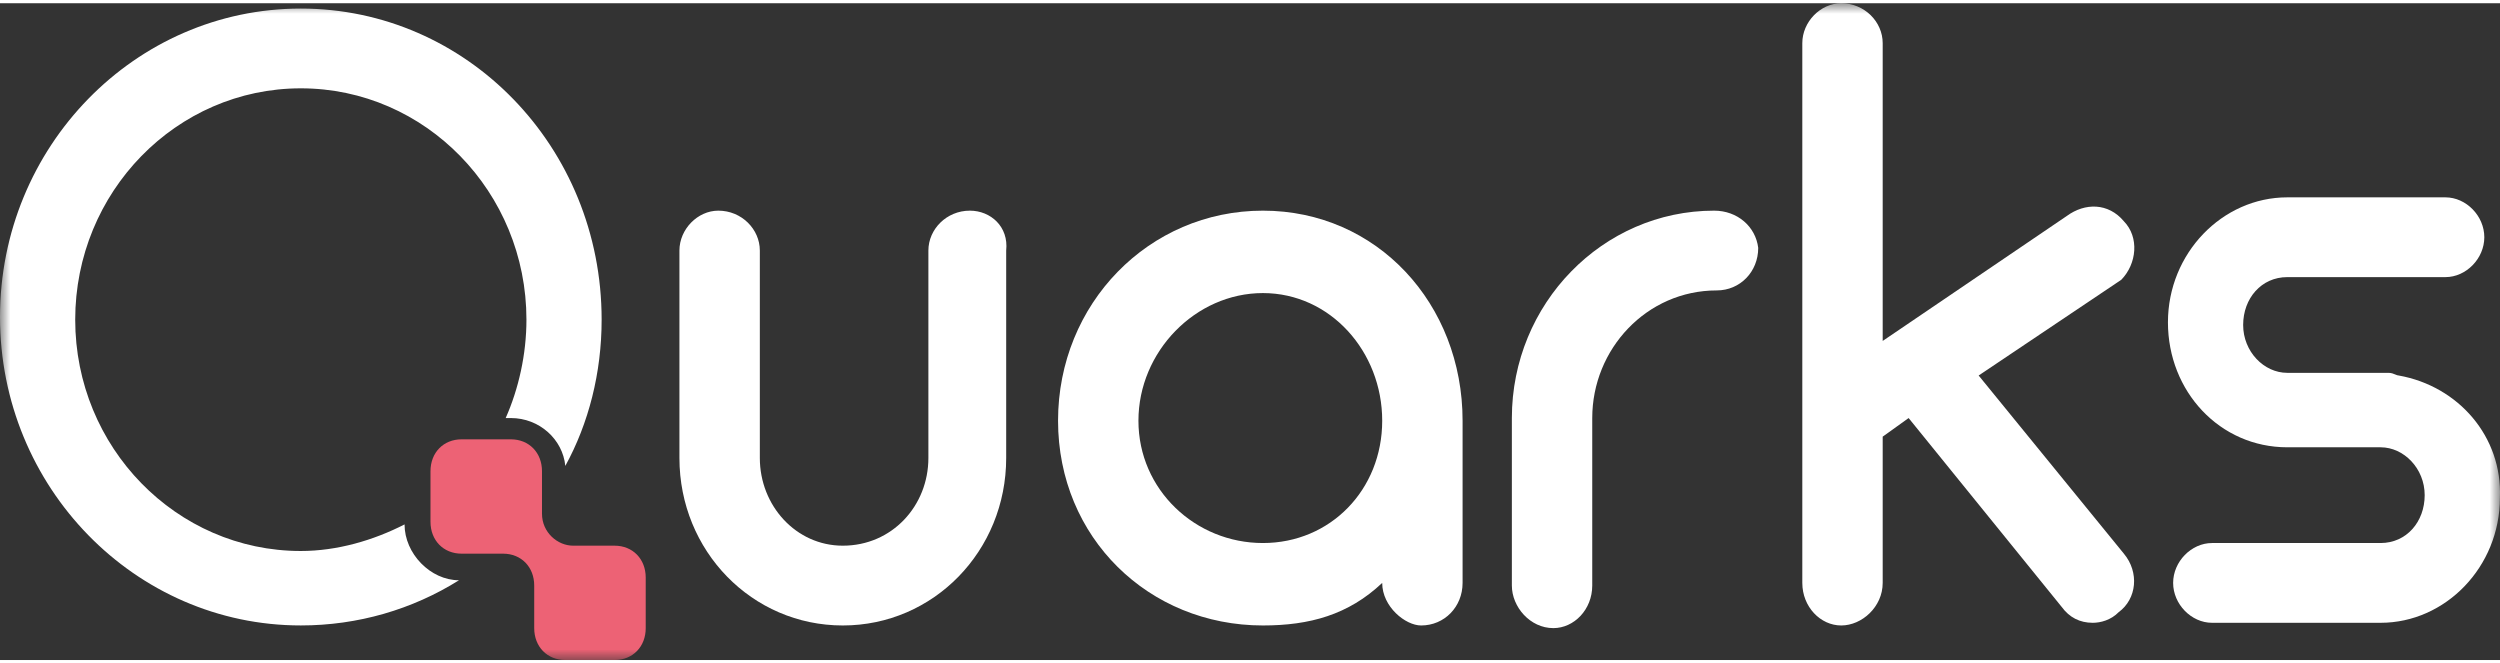 <svg xmlns="http://www.w3.org/2000/svg" width="147" height="39" viewBox="0 0 118 31" fill="none">
    <rect x="0" y="0" width="118" height="31" fill="#333333" stroke="none"/>
    <mask id="mask0_44_65" style="mask-type:luminance" maskUnits="userSpaceOnUse" x="0" y="0" width="118" height="31">
        <path d="M118 0H0V31H118V0Z" fill="white"/>
    </mask>
    <g mask="url(#mask0_44_65)">
        <path d="M97.554 10.04C98.411 9.413 99.512 9.413 100.247 10.291C100.981 11.045 100.859 12.3 100.124 13.053L93.392 17.571L100.247 25.98C100.981 26.858 100.859 28.113 100.002 28.741C99.635 29.117 99.145 29.243 98.778 29.243C98.166 29.243 97.676 28.992 97.309 28.49L90.087 19.579L88.863 20.457V27.36C88.863 28.49 87.884 29.369 86.905 29.369C85.926 29.369 85.069 28.49 85.069 27.36V1.883C85.069 0.879 85.926 0 86.905 0C88.007 0 88.863 0.879 88.863 1.883V15.939L97.554 10.04Z" fill="white"/>
        <path d="M43.82 11.672C43.82 10.668 44.676 9.79 45.778 9.79C46.757 9.79 47.614 10.543 47.492 11.672V21.462C47.492 25.854 44.065 29.369 39.78 29.369C35.496 29.369 32.069 25.854 32.069 21.462V11.672C32.069 10.668 32.926 9.79 33.905 9.79C35.007 9.79 35.864 10.668 35.864 11.672V21.462C35.864 23.721 37.577 25.603 39.78 25.603C42.106 25.603 43.82 23.721 43.82 21.462V11.672Z" fill="white"/>
        <path fill-rule="evenodd" clip-rule="evenodd" d="M49.94 19.705C49.94 14.182 54.224 9.79 59.609 9.79C64.995 9.79 69.034 14.182 69.034 19.705V27.36C69.034 28.49 68.178 29.369 67.076 29.369C66.341 29.369 65.24 28.49 65.24 27.36C63.649 28.866 61.813 29.369 59.609 29.369C54.224 29.369 49.94 25.227 49.94 19.705ZM53.734 19.705C53.734 22.968 56.427 25.478 59.609 25.478C62.792 25.478 65.24 22.968 65.24 19.705C65.24 16.442 62.792 13.68 59.609 13.68C56.427 13.68 53.734 16.442 53.734 19.705Z" fill="white"/>
        <path d="M80.907 9.79C75.644 9.79 71.36 14.182 71.36 19.579V27.486C71.36 28.49 72.217 29.494 73.318 29.494C74.298 29.494 75.154 28.616 75.154 27.486V19.579C75.154 16.316 77.725 13.555 81.03 13.555C82.131 13.555 82.988 12.676 82.988 11.547C82.866 10.543 82.009 9.79 80.907 9.79Z" fill="white"/>
        <path d="M113.221 17.571C113.171 17.571 113.12 17.549 113.06 17.524C112.976 17.488 112.875 17.445 112.732 17.445H107.958C106.856 17.445 105.877 16.441 105.877 15.186C105.877 13.931 106.734 12.927 107.958 12.927H115.424C116.404 12.927 117.26 12.049 117.26 11.044C117.26 10.04 116.404 9.162 115.424 9.162H107.958C104.898 9.162 102.327 11.797 102.327 15.061C102.327 18.324 104.776 20.959 107.958 20.959H112.364C113.466 20.959 114.445 21.963 114.445 23.218C114.445 24.474 113.588 25.478 112.364 25.478H104.408C103.429 25.478 102.572 26.356 102.572 27.36C102.572 28.364 103.429 29.243 104.408 29.243H112.364C115.424 29.243 117.995 26.607 117.995 23.344C118.117 20.457 116.036 18.073 113.221 17.571Z" fill="white"/>
        <path d="M-4.76837e-07 14.81C-4.76837e-07 6.777 6.365 0.251 14.199 0.251C22.032 0.251 28.397 6.777 28.397 14.935C28.397 17.445 27.785 19.83 26.683 21.838C26.561 20.583 25.459 19.579 24.113 19.579H23.868C24.48 18.198 24.848 16.567 24.848 14.935C24.848 8.911 20.074 4.016 14.199 4.016C8.323 4.016 3.55 8.911 3.55 14.935C3.55 20.96 8.323 25.854 14.199 25.854C15.912 25.854 17.626 25.352 19.095 24.599C19.095 25.98 20.319 27.235 21.665 27.235C19.462 28.615 16.891 29.368 14.199 29.368C6.365 29.368 -4.76837e-07 22.842 -4.76837e-07 14.81Z" fill="white"/>
        <path d="M25.582 24.097V22.089C25.582 21.21 24.97 20.583 24.113 20.583H21.787C20.93 20.583 20.319 21.21 20.319 22.089V24.474C20.319 25.352 20.93 25.98 21.787 25.98H23.746C24.603 25.98 25.215 26.607 25.215 27.486V29.494C25.215 30.372 25.827 31 26.683 31H29.009C29.866 31 30.478 30.372 30.478 29.494V27.109C30.478 26.231 29.866 25.603 29.009 25.603H27.051C26.316 25.603 25.582 24.976 25.582 24.097Z" fill="#ED6275"/>
    </g>
</svg>